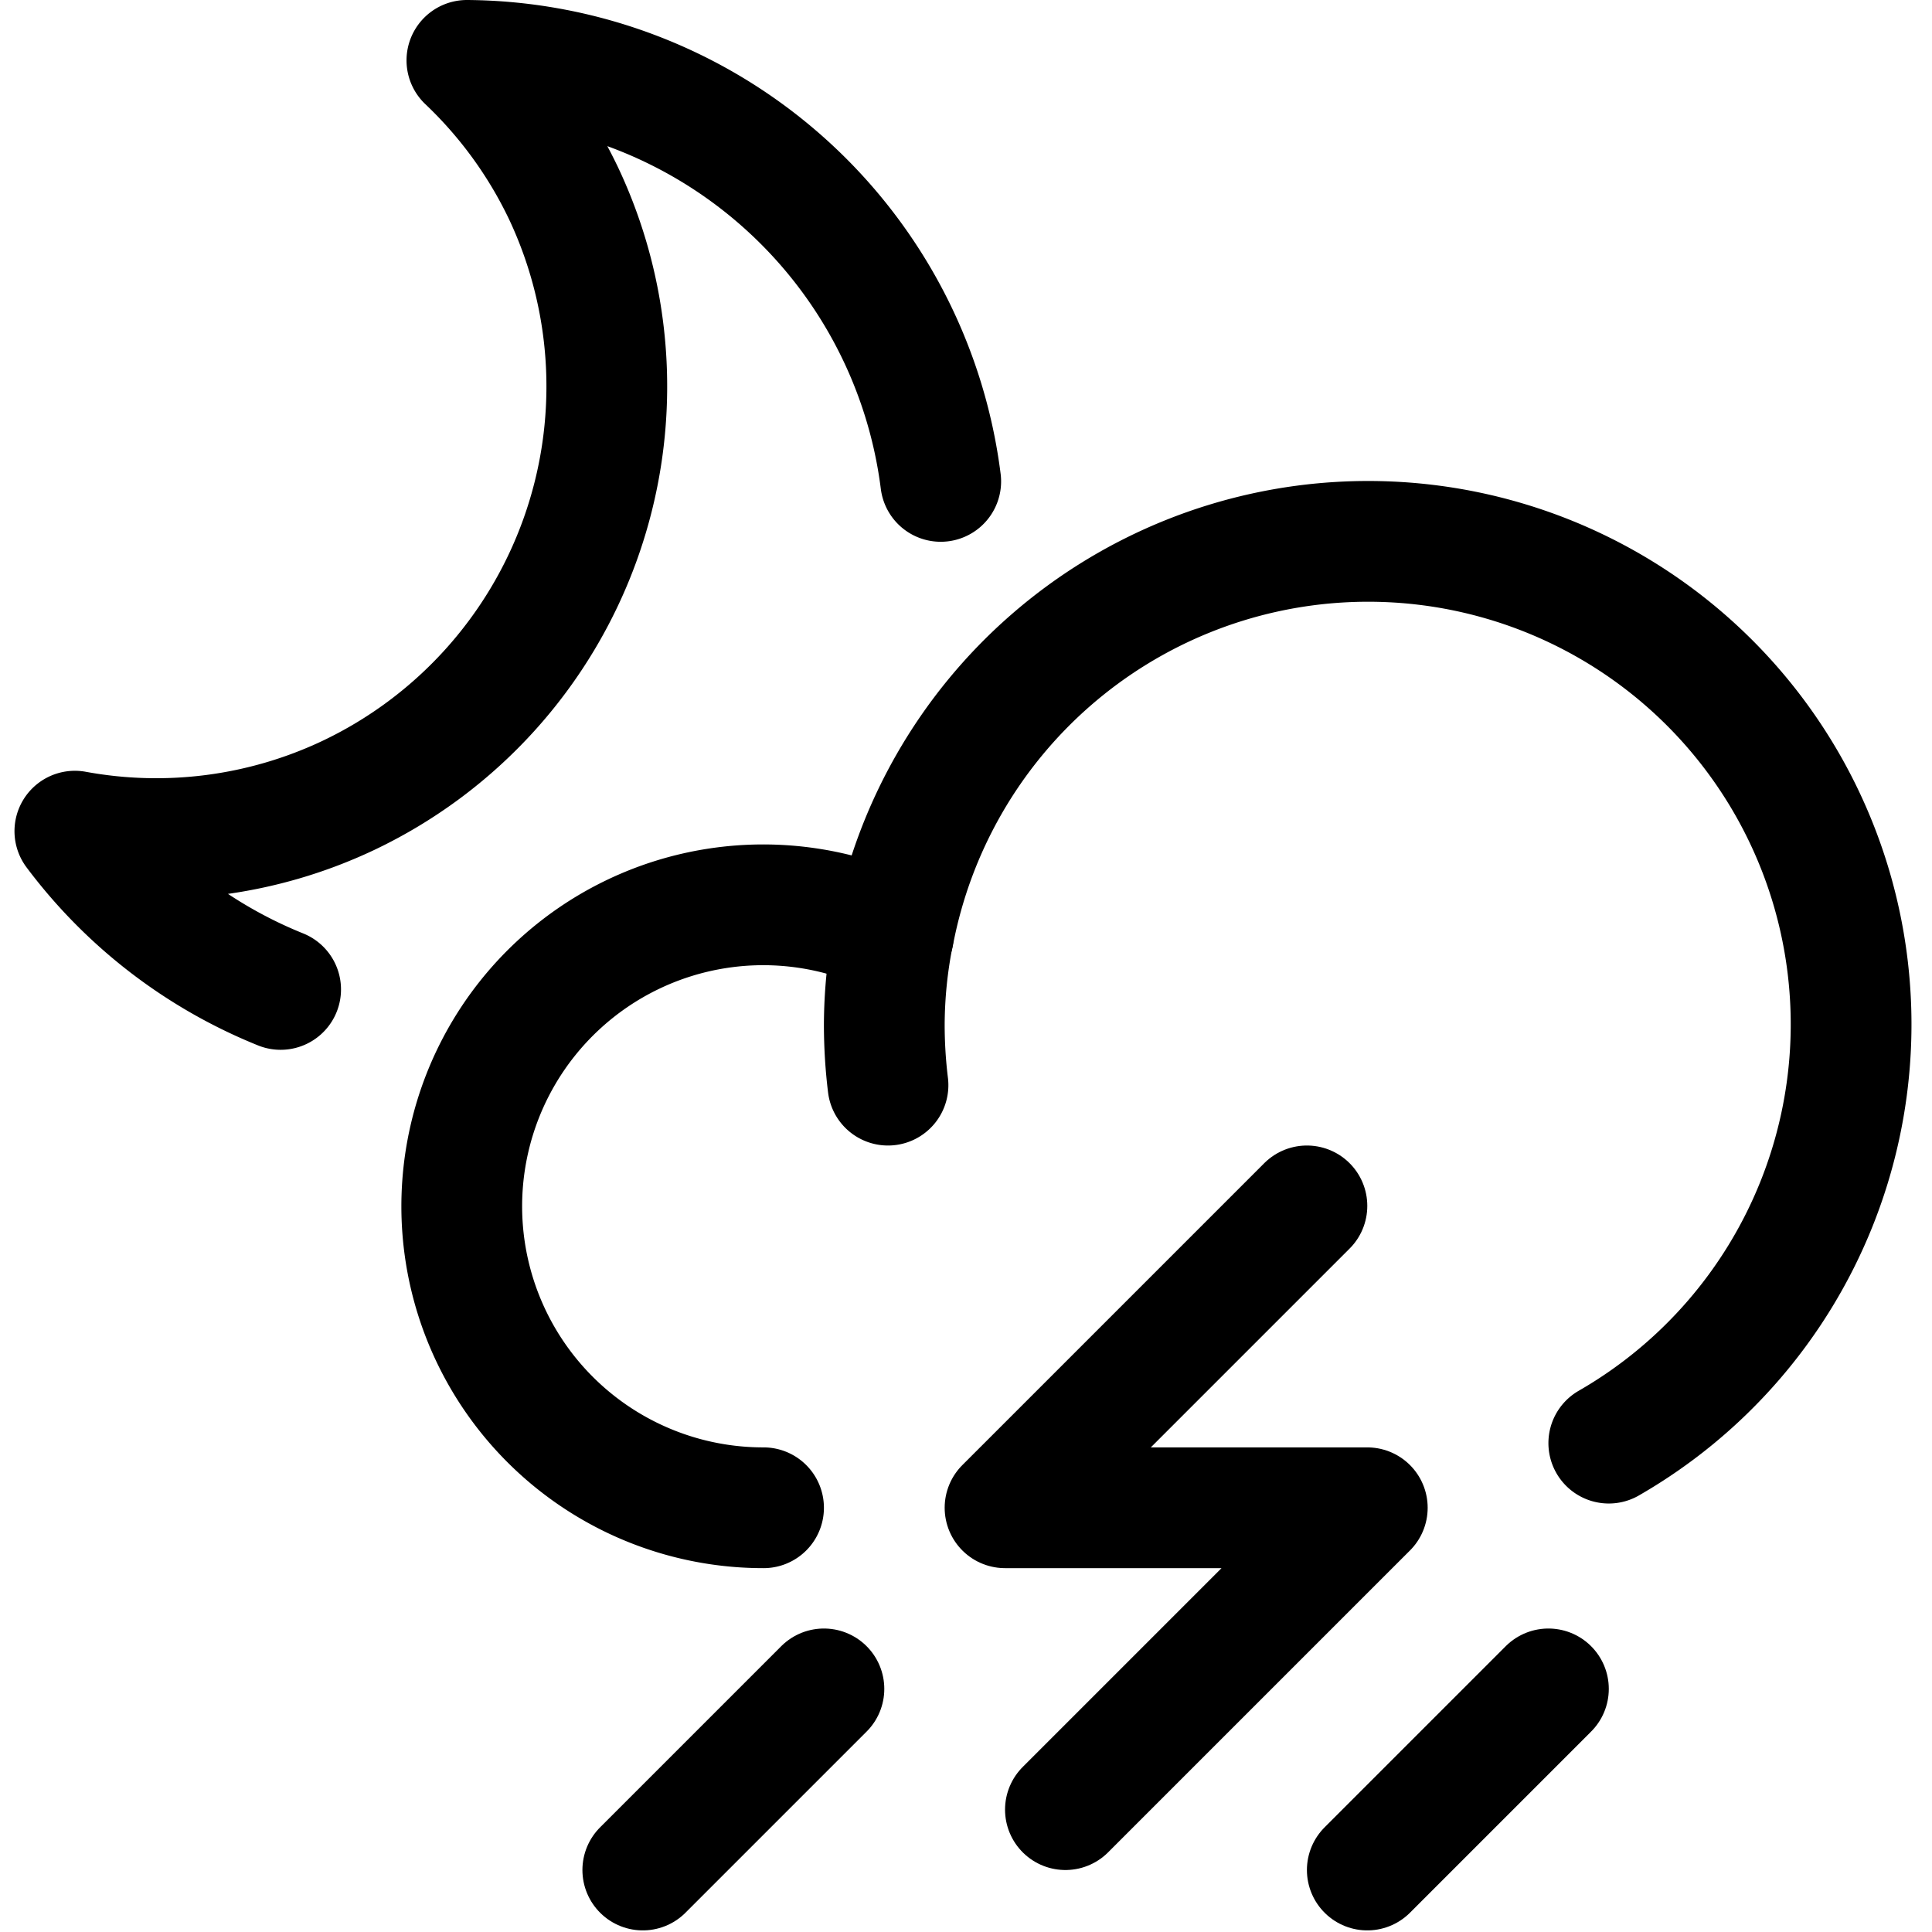<svg xmlns="http://www.w3.org/2000/svg" id="Regular" width="24" height="24" viewBox="0 0 24 24"><defs><style>.cls-1{fill:none;stroke:#000;stroke-linecap:round;stroke-linejoin:round;stroke-width:1.5px}</style></defs><path d="m19.235 20.98-2.25 2.25m-6.75-2.25-2.25 2.25" class="cls-1"/><path d="m16.235 14.98-3.75 3.75h4.5l-3.75 3.75" style="fill:none;stroke:#000;stroke-linecap:round;stroke-linejoin:round;stroke-width:1.5px;fill-rule:evenodd"/><path d="M3.486 12.291A5.991 5.991 0 0 1 .93 10.325a5.579 5.579 0 0 0 3.391-.441A5.625 5.625 0 0 0 7 2.4 5.6 5.6 0 0 0 5.8.75a5.977 5.977 0 0 1 5.886 5.23m8.299 11.947a6 6 0 1 0-8.885-6.319 3.745 3.745 0 1 0-1.615 7.122" class="cls-1"/><path d="M10.985 12.73a6.19 6.19 0 0 0 .046.75 6.19 6.19 0 0 1-.046-.75 5.832 5.832 0 0 1 .113-1.122" class="cls-1"/></svg>